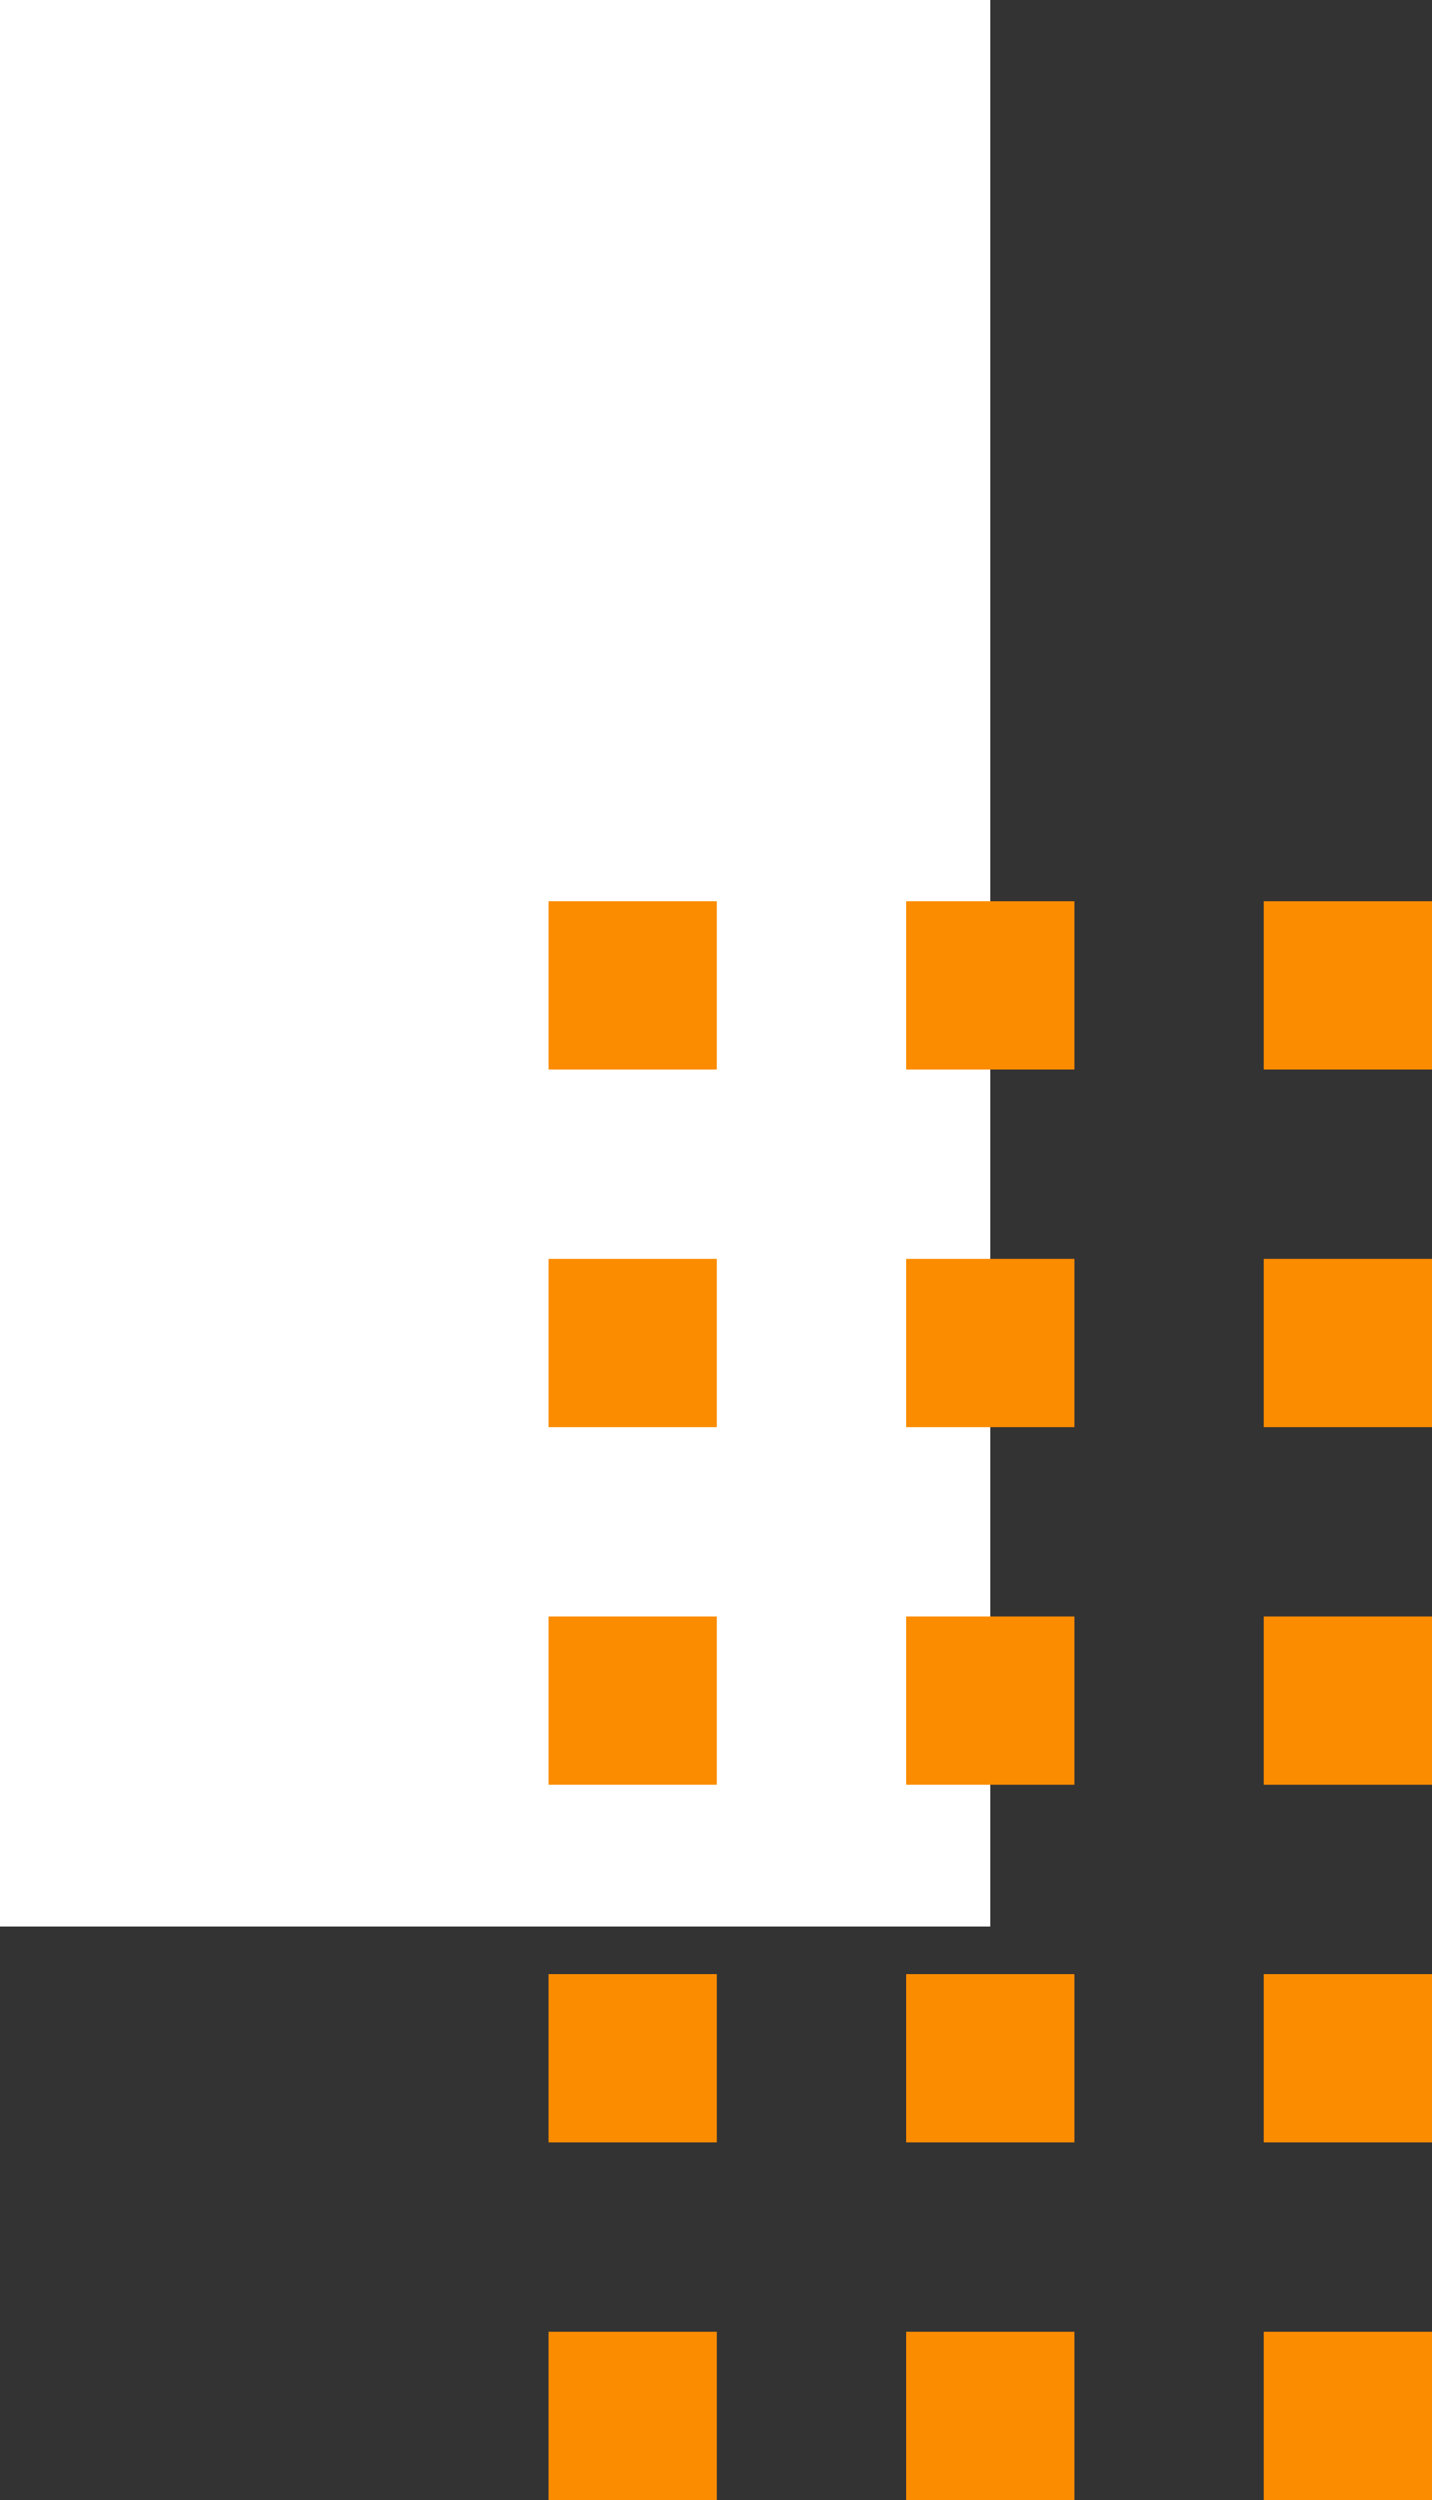 <svg id="Grupo_182925" data-name="Grupo 182925" xmlns="http://www.w3.org/2000/svg" width="35.404" height="61.802" viewBox="0 0 35.404 61.802">
  <rect x="0" y="0" width="35.404" height="61.802" fill="#333333" stroke="none"/>
  <g id="Grupo_152551" data-name="Grupo 152551" transform="translate(0 61.802) rotate(-90)">
    <rect id="Rectángulo_45220" data-name="Rectángulo 45220" width="47.625" height="24.483" transform="translate(61.802 24.483) rotate(180)" fill="#fff"/>
    <g id="Grupo_152556" data-name="Grupo 152556" transform="translate(0 13.562)">
      <rect id="Rectángulo_45221" data-name="Rectángulo 45221" width="4.16" height="4.16" transform="translate(35.363 17.682)" fill="#fb8c00"/>
      <rect id="Rectángulo_45222" data-name="Rectángulo 45222" width="4.16" height="4.16" transform="translate(26.522 17.682)" fill="#fb8c00"/>
      <rect id="Rectángulo_45223" data-name="Rectángulo 45223" width="4.16" height="4.16" transform="translate(17.682 17.682)" fill="#fb8c00"/>
      <rect id="Rectángulo_45224" data-name="Rectángulo 45224" width="4.16" height="4.16" transform="translate(8.841 17.682)" fill="#fb8c00"/>
      <rect id="Rectángulo_45225" data-name="Rectángulo 45225" width="4.16" height="4.16" transform="translate(0 17.682)" fill="#fb8c00"/>
      <rect id="Rectángulo_45232" data-name="Rectángulo 45232" width="4.16" height="4.16" transform="translate(35.363 8.841)" fill="#fb8c00"/>
      <rect id="Rectángulo_45233" data-name="Rectángulo 45233" width="4.16" height="4.16" transform="translate(26.522 8.841)" fill="#fb8c00"/>
      <rect id="Rectángulo_45234" data-name="Rectángulo 45234" width="4.16" height="4.16" transform="translate(17.682 8.841)" fill="#fb8c00"/>
      <rect id="Rectángulo_45235" data-name="Rectángulo 45235" width="4.16" height="4.16" transform="translate(8.841 8.841)" fill="#fb8c00"/>
      <rect id="Rectángulo_45236" data-name="Rectángulo 45236" width="4.16" height="4.16" transform="translate(0 8.841)" fill="#fb8c00"/>
      <rect id="Rectángulo_45243" data-name="Rectángulo 45243" width="4.16" height="4.16" transform="translate(35.363)" fill="#fb8c00"/>
      <rect id="Rectángulo_45244" data-name="Rectángulo 45244" width="4.16" height="4.16" transform="translate(26.522)" fill="#fb8c00"/>
      <rect id="Rectángulo_45245" data-name="Rectángulo 45245" width="4.16" height="4.16" transform="translate(17.682)" fill="#fb8c00"/>
      <rect id="Rectángulo_45246" data-name="Rectángulo 45246" width="4.16" height="4.16" transform="translate(8.841)" fill="#fb8c00"/>
      <rect id="Rectángulo_45247" data-name="Rectángulo 45247" width="4.16" height="4.16" fill="#fb8c00"/>
    </g>
  </g>
</svg>
